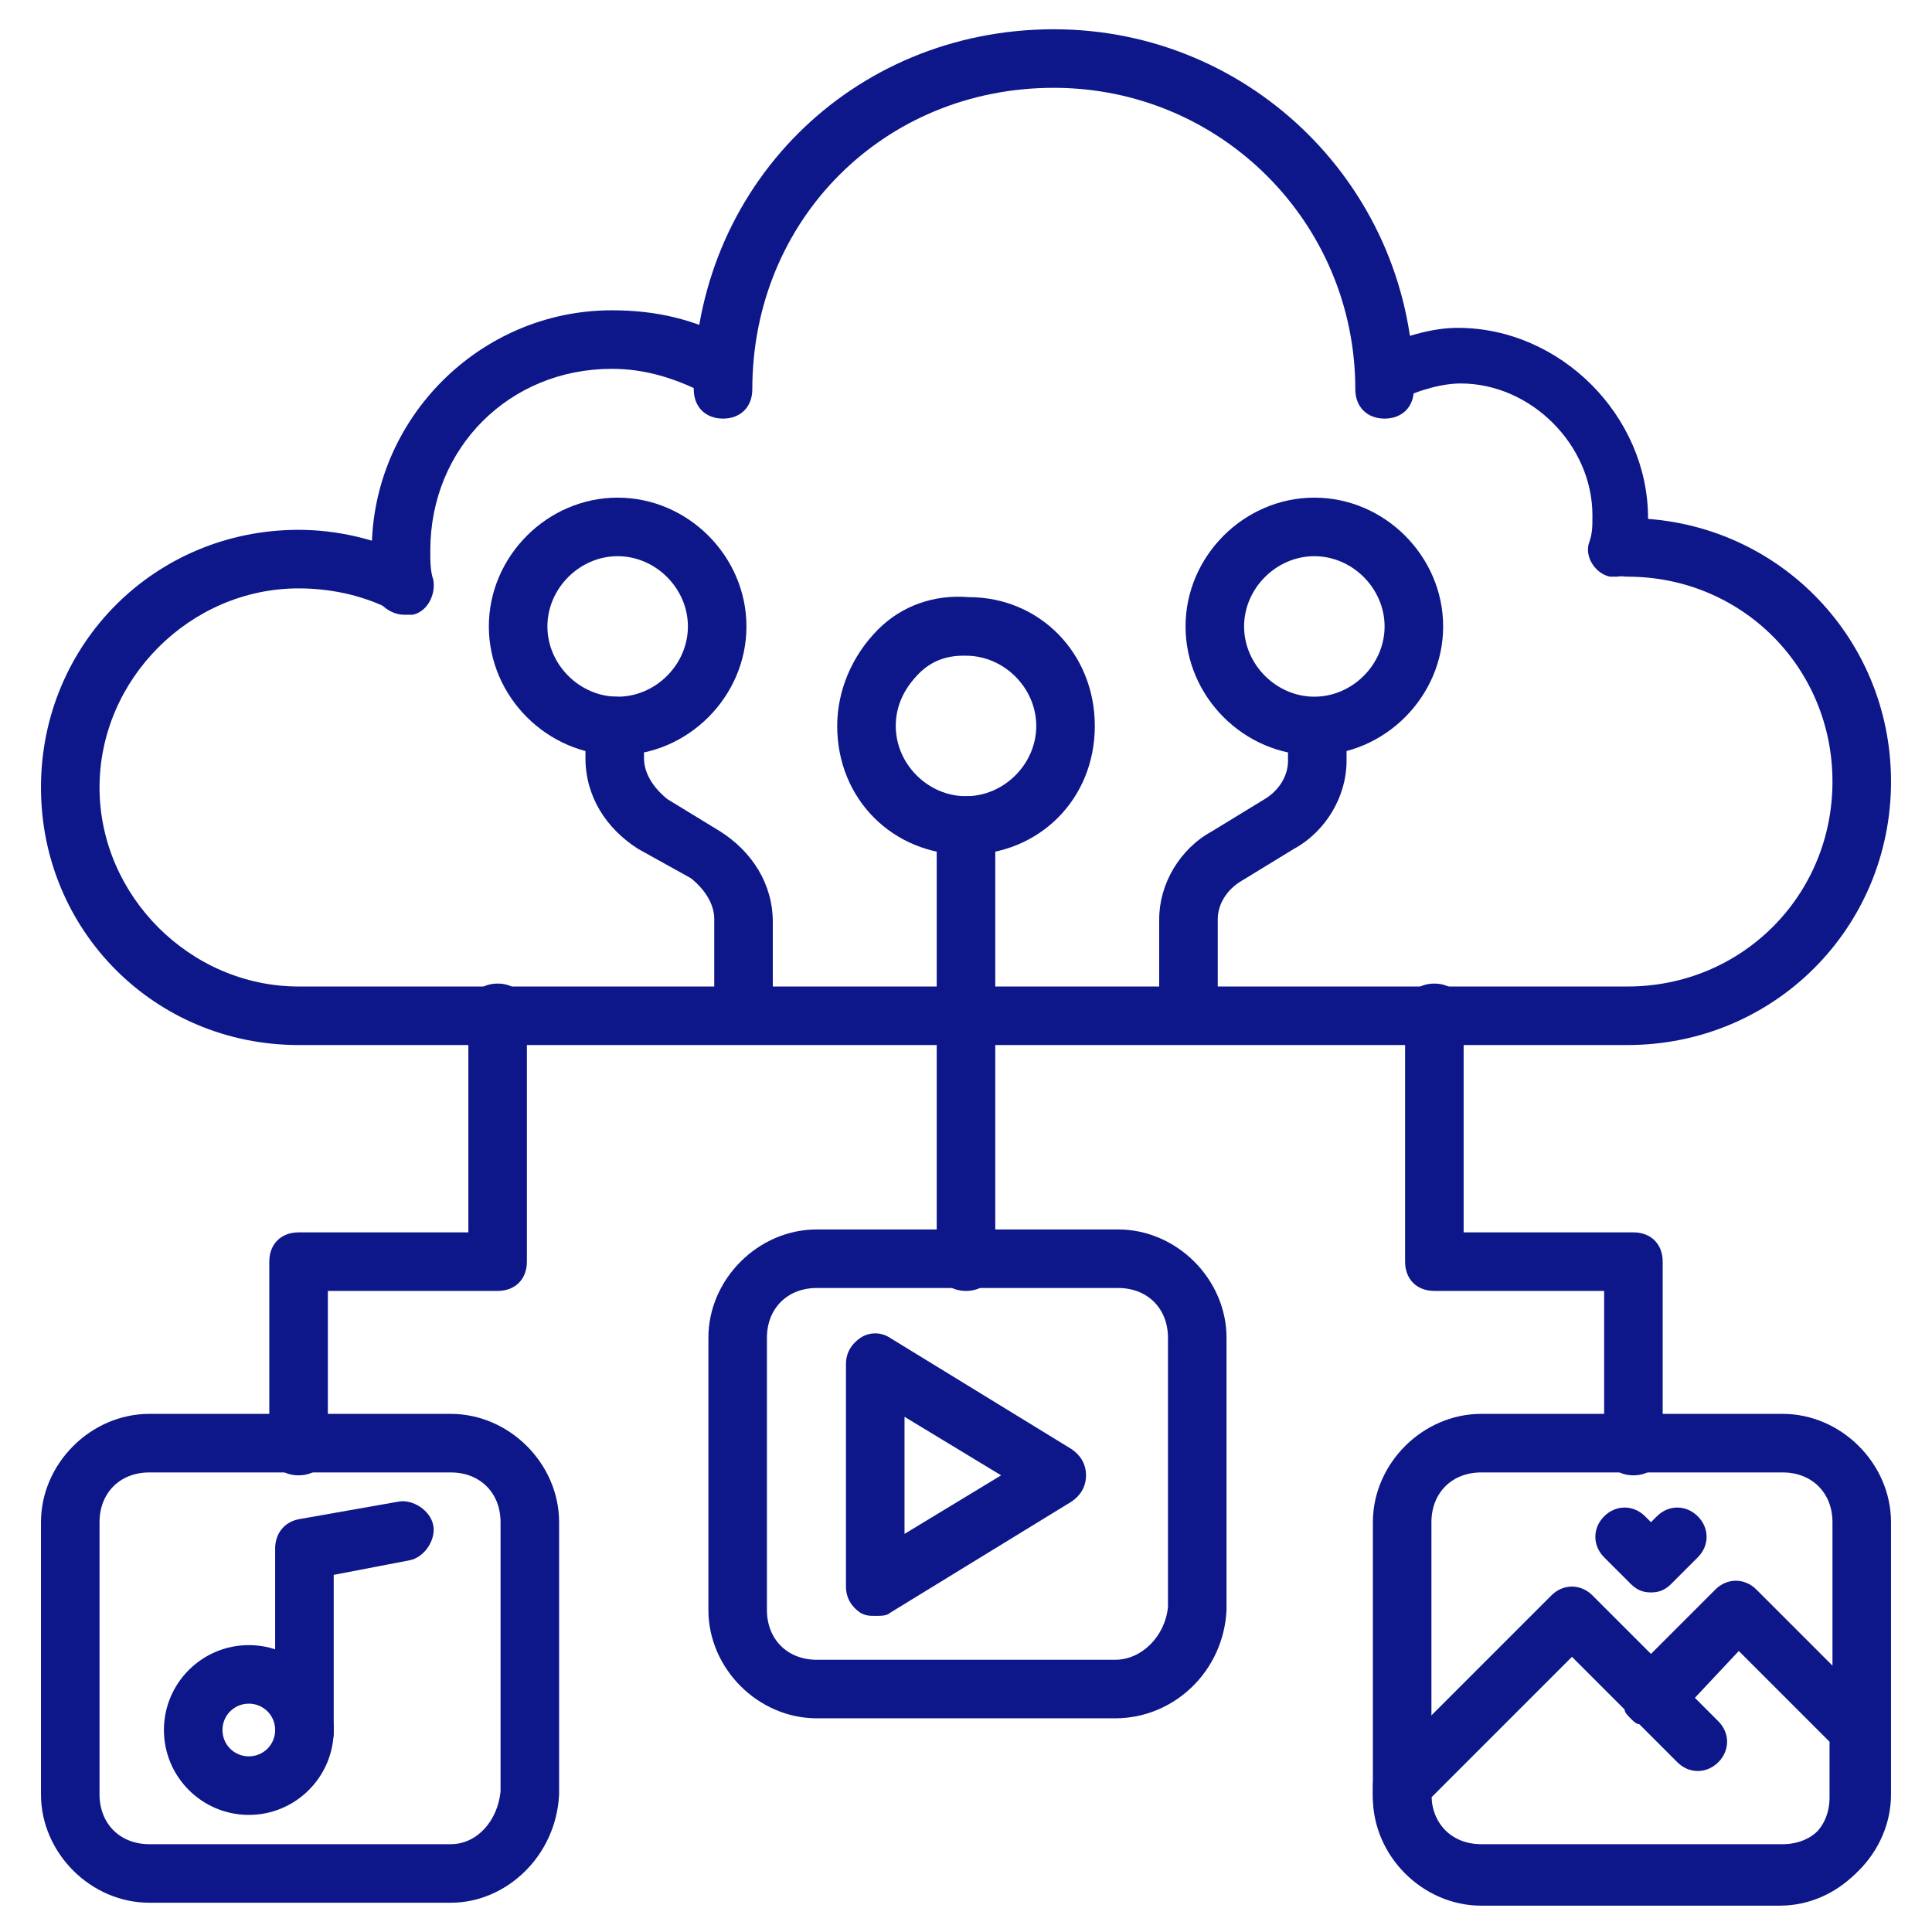 <svg width="128" height="128" viewBox="0 0 128 128" fill="none" xmlns="http://www.w3.org/2000/svg">
<path d="M26.763 40.727C25.988 40.727 25.018 40.145 24.824 39.176C24.63 38.206 24.63 37.236 24.63 36.461C24.63 27.733 31.806 20.558 40.533 20.558C43.442 20.558 45.963 21.139 48.484 22.497C49.454 23.079 49.842 24.242 49.26 25.212C48.678 26.182 47.515 26.57 46.545 25.988C44.606 25.018 42.666 24.436 40.533 24.436C33.745 24.436 28.509 29.673 28.509 36.461C28.509 37.236 28.509 37.818 28.703 38.4C28.897 39.37 28.315 40.533 27.345 40.727C27.151 40.727 26.957 40.727 26.763 40.727Z" fill="#0D1789"/>
<path d="M91.733 27.733C90.569 27.733 89.793 26.958 89.793 25.794C89.793 14.739 80.872 5.818 69.817 5.818C58.569 5.818 49.842 14.546 49.842 25.794C49.842 26.958 49.066 27.733 47.902 27.733C46.739 27.733 45.963 26.958 45.963 25.794C45.963 12.412 56.436 1.939 69.817 1.939C83.005 1.939 93.672 12.606 93.672 25.794C93.672 26.958 92.896 27.733 91.733 27.733Z" fill="#0D1789"/>
<path d="M107.054 38.206C106.86 38.206 106.666 38.206 106.666 38.206C105.696 38.012 104.92 36.849 105.308 35.879C105.502 35.297 105.502 34.909 105.502 34.133C105.502 29.479 101.43 25.406 96.775 25.406C95.611 25.406 94.06 25.794 92.508 26.57C91.539 26.958 90.375 26.57 89.987 25.794C89.599 24.824 89.987 23.661 90.763 23.273C92.896 22.303 94.836 21.721 96.581 21.721C103.369 21.721 109.187 27.539 109.187 34.327C109.187 35.103 109.187 35.879 108.993 36.849C108.799 37.624 107.83 38.206 107.054 38.206Z" fill="#0D1789"/>
<path d="M107.83 69.236H19.782C10.278 69.236 2.715 61.673 2.715 52.17C2.715 42.666 10.278 35.103 19.782 35.103C22.303 35.103 24.824 35.685 27.345 36.848C28.315 37.236 28.703 38.4 28.315 39.37C27.927 40.339 26.763 40.727 25.794 40.339C23.854 39.37 21.721 38.982 19.782 38.982C12.606 38.982 6.594 44.994 6.594 52.17C6.594 59.345 12.606 65.358 19.782 65.358H107.83C115.394 65.358 121.406 59.345 121.406 51.782C121.406 44.218 115.394 38.206 107.83 38.206C106.666 38.206 105.891 37.43 105.891 36.267C105.891 35.103 106.666 34.327 107.83 34.327C117.527 34.327 125.285 42.085 125.285 51.782C125.285 61.479 117.527 69.236 107.83 69.236Z" fill="#0D1789"/>
<path d="M64 85.527C62.836 85.527 62.06 84.751 62.06 83.588V67.103C62.06 65.939 62.836 65.164 64 65.164C65.164 65.164 65.939 65.939 65.939 67.103V83.588C65.939 84.751 65.164 85.527 64 85.527Z" fill="#0D1789"/>
<path d="M19.781 97.745C18.618 97.745 17.842 96.97 17.842 95.806V83.588C17.842 82.424 18.618 81.648 19.781 81.648H31.03V67.103C31.03 65.939 31.805 65.164 32.969 65.164C34.133 65.164 34.908 65.939 34.908 67.103V83.588C34.908 84.751 34.133 85.527 32.969 85.527H21.721V95.806C21.721 96.97 20.945 97.745 19.781 97.745Z" fill="#0D1789"/>
<path d="M29.866 126.061H9.891C6.012 126.061 2.715 122.764 2.715 118.885V100.849C2.715 96.97 6.012 93.673 9.891 93.673H29.866C33.745 93.673 37.042 96.97 37.042 100.849V118.885C36.848 122.958 33.551 126.061 29.866 126.061ZM9.891 97.552C7.951 97.552 6.594 98.909 6.594 100.849V118.885C6.594 120.824 7.951 122.182 9.891 122.182H29.866C31.612 122.182 32.969 120.63 33.163 118.691V100.849C33.163 98.909 31.806 97.552 29.866 97.552H9.891Z" fill="#0D1789"/>
<path d="M108.218 97.745C107.054 97.745 106.279 96.97 106.279 95.806V85.527H95.03C93.867 85.527 93.091 84.751 93.091 83.588V67.103C93.091 65.939 93.867 65.164 95.03 65.164C96.194 65.164 96.97 65.939 96.97 67.103V81.648H108.218C109.382 81.648 110.157 82.424 110.157 83.588V95.806C110.157 96.97 109.382 97.745 108.218 97.745Z" fill="#0D1789"/>
<path d="M64 67.879C62.836 67.879 62.06 67.103 62.06 65.939V54.691C62.06 53.527 62.836 52.752 64 52.752C65.164 52.752 65.939 53.527 65.939 54.691V65.939C65.939 67.103 65.164 67.879 64 67.879Z" fill="#0D1789"/>
<path d="M64 56.63C59.152 56.63 55.467 52.945 55.467 48.097C55.467 45.77 56.437 43.442 58.182 41.697C59.733 40.145 61.867 39.37 64.194 39.563C68.849 39.563 72.534 43.248 72.534 48.097C72.534 52.945 68.849 56.63 64 56.63ZM63.806 43.442C62.643 43.442 61.673 43.83 60.897 44.606C59.927 45.576 59.346 46.739 59.346 48.097C59.346 50.618 61.479 52.751 64 52.751C66.521 52.751 68.655 50.618 68.655 48.097C68.655 45.576 66.521 43.442 64 43.442H63.806Z" fill="#0D1789"/>
<path d="M87.078 50.036C82.424 50.036 78.545 46.158 78.545 41.503C78.545 36.849 82.424 32.97 87.078 32.97C91.733 32.97 95.612 36.849 95.612 41.503C95.612 46.158 91.733 50.036 87.078 50.036ZM87.078 36.849C84.557 36.849 82.424 38.982 82.424 41.503C82.424 44.024 84.557 46.158 87.078 46.158C89.6 46.158 91.733 44.024 91.733 41.503C91.733 38.982 89.6 36.849 87.078 36.849Z" fill="#0D1789"/>
<path d="M78.739 67.879C77.576 67.879 76.8 67.103 76.8 65.939V60.897C76.8 58.57 78.157 56.242 80.291 55.079L83.782 52.946C84.751 52.364 85.333 51.394 85.333 50.424V48.291C85.333 47.127 86.109 46.352 87.272 46.352C88.436 46.352 89.212 47.127 89.212 48.291V50.424C89.212 52.752 87.854 55.079 85.721 56.242L82.23 58.376C81.26 58.958 80.679 59.927 80.679 60.897V65.939C80.679 67.103 79.903 67.879 78.739 67.879Z" fill="#0D1789"/>
<path d="M40.921 50.036C36.267 50.036 32.388 46.158 32.388 41.503C32.388 36.849 36.267 32.97 40.921 32.97C45.576 32.97 49.454 36.849 49.454 41.503C49.454 46.158 45.576 50.036 40.921 50.036ZM40.921 36.849C38.4 36.849 36.267 38.982 36.267 41.503C36.267 44.024 38.4 46.158 40.921 46.158C43.442 46.158 45.576 44.024 45.576 41.503C45.576 38.982 43.442 36.849 40.921 36.849Z" fill="#0D1789"/>
<path d="M49.261 67.879C48.097 67.879 47.321 67.103 47.321 65.939V60.897C47.321 59.927 46.74 58.958 45.77 58.182L42.279 56.243C40.146 54.885 38.788 52.752 38.788 50.23V48.097C38.788 46.934 39.564 46.158 40.727 46.158C41.891 46.158 42.667 46.934 42.667 48.097V50.23C42.667 51.2 43.249 52.17 44.218 52.946L47.709 55.079C49.843 56.437 51.2 58.57 51.2 61.091V65.939C51.2 67.103 50.424 67.879 49.261 67.879Z" fill="#0D1789"/>
<path d="M20.17 116.558C19.006 116.558 18.23 115.782 18.23 114.618V102.594C18.23 101.624 18.812 100.848 19.782 100.654L26.376 99.491C27.346 99.297 28.509 100.073 28.703 101.042C28.897 102.012 28.121 103.176 27.152 103.37L22.109 104.339V114.812C22.109 115.782 21.334 116.558 20.17 116.558Z" fill="#0D1789"/>
<path d="M16.485 120.242C13.382 120.242 10.86 117.721 10.86 114.618C10.86 111.515 13.382 108.994 16.485 108.994C19.588 108.994 22.109 111.515 22.109 114.618C22.109 117.721 19.588 120.242 16.485 120.242ZM16.485 112.872C15.515 112.872 14.739 113.648 14.739 114.618C14.739 115.588 15.515 116.363 16.485 116.363C17.454 116.363 18.23 115.588 18.23 114.618C18.23 113.648 17.454 112.872 16.485 112.872Z" fill="#0D1789"/>
<path d="M73.89 113.842H54.108C50.23 113.842 46.933 110.546 46.933 106.667V88.63C46.933 84.752 50.23 81.455 54.108 81.455H74.084C77.963 81.455 81.26 84.752 81.26 88.63V106.667C81.066 110.739 77.769 113.842 73.89 113.842ZM54.108 85.333C52.169 85.333 50.811 86.691 50.811 88.63V106.667C50.811 108.606 52.169 109.964 54.108 109.964H73.89C75.636 109.964 77.187 108.412 77.381 106.473V88.63C77.381 86.691 76.023 85.333 74.084 85.333H54.108Z" fill="#0D1789"/>
<path d="M57.987 107.055C57.599 107.055 57.405 107.055 57.017 106.861C56.436 106.473 56.048 105.891 56.048 105.115V90.376C56.048 89.6 56.436 89.018 57.017 88.63C57.599 88.242 58.375 88.242 58.957 88.63L70.981 96C71.563 96.388 71.951 96.97 71.951 97.745C71.951 98.521 71.563 99.103 70.981 99.491L58.957 106.861C58.763 107.055 58.375 107.055 57.987 107.055ZM59.927 93.867V101.624L66.327 97.745L59.927 93.867Z" fill="#0D1789"/>
<path d="M118.109 126.061H98.133C94.254 126.061 90.957 122.764 90.957 118.885V100.849C90.957 96.97 94.254 93.673 98.133 93.673H118.109C121.987 93.673 125.284 96.97 125.284 100.849V118.885C125.284 122.764 121.987 126.061 118.109 126.061ZM98.133 97.552C96.193 97.552 94.836 98.909 94.836 100.849V118.885C94.836 120.824 96.193 122.182 98.133 122.182H118.109C120.048 122.182 121.406 120.824 121.406 118.885V100.849C121.406 98.909 120.048 97.552 118.109 97.552H98.133Z" fill="#0D1789"/>
<path d="M117.915 126.255H98.133C94.254 126.255 90.957 122.958 90.957 119.079V118.303C90.957 117.721 91.151 117.334 91.539 116.946L102.787 105.697C103.563 104.921 104.727 104.921 105.502 105.697L109.381 109.576L113.648 105.309C114.424 104.534 115.587 104.534 116.363 105.309L124.315 113.261C124.702 113.649 124.896 114.037 124.896 114.618V119.079C125.09 122.958 121.793 126.255 117.915 126.255ZM94.836 119.079C94.836 120.825 96.387 122.376 98.133 122.376H117.915C119.854 122.376 121.212 121.018 121.212 119.079V115.394L115.199 109.382L112.29 112.485L113.842 114.037C114.618 114.812 114.618 115.976 113.842 116.752C113.066 117.528 111.902 117.528 111.127 116.752L108.606 114.231C108.412 114.231 108.218 114.037 108.024 113.843C107.83 113.649 107.636 113.455 107.636 113.261L104.145 109.77L94.836 119.079Z" fill="#0D1789"/>
<path d="M109.381 105.503C108.799 105.503 108.411 105.309 108.024 104.921L106.278 103.176C105.502 102.4 105.502 101.236 106.278 100.461C107.054 99.685 108.218 99.685 108.993 100.461L109.381 100.849L109.769 100.461C110.545 99.685 111.708 99.685 112.484 100.461C113.26 101.236 113.26 102.4 112.484 103.176L110.739 104.921C110.351 105.309 109.963 105.503 109.381 105.503Z" fill="#0D1789"/>
</svg>
